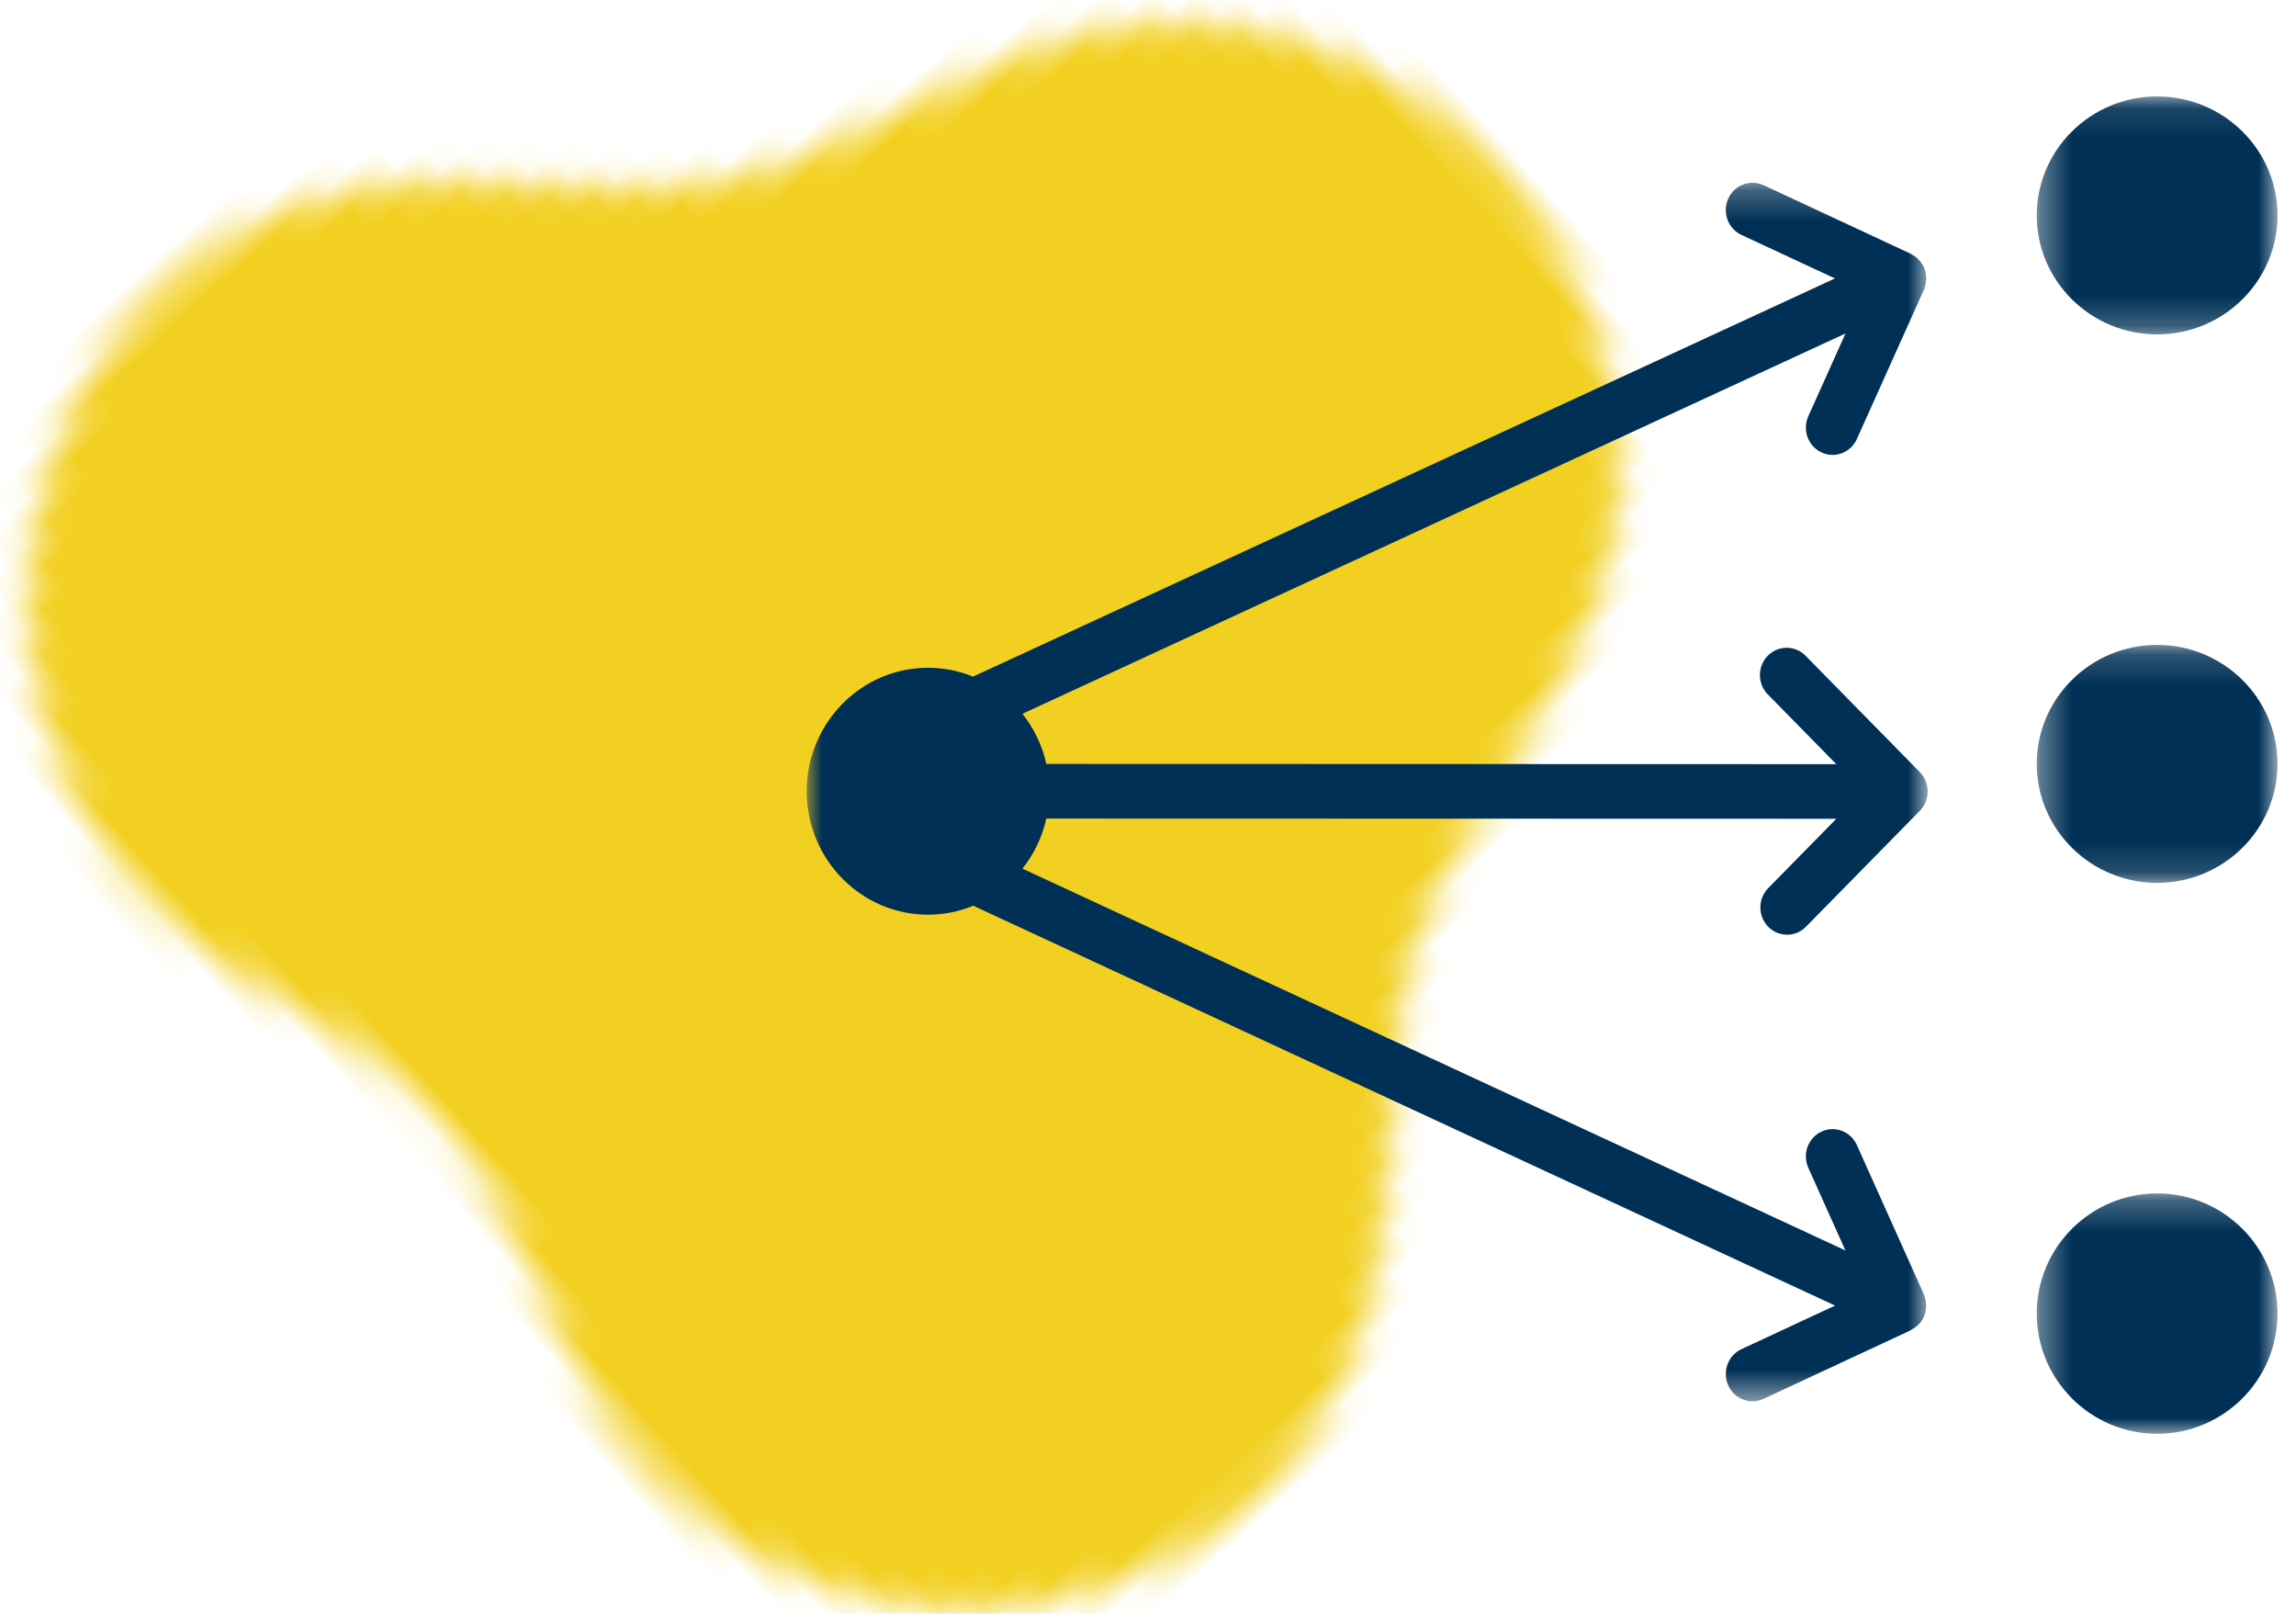 <?xml version="1.0" encoding="UTF-8"?>
<svg width="74px" height="52px" viewBox="0 0 74 52" version="1.1" xmlns="http://www.w3.org/2000/svg" xmlns:xlink="http://www.w3.org/1999/xlink">
    <!-- Generator: Sketch 54.1 (76490) - https://sketchapp.com -->
    <title>Group 14</title>
    <desc>Created with Sketch.</desc>
    <defs>
        <path d="M12.947,10.021 L11.246,15.841 C10.632,17.943 9.504,19.87 7.957,21.462 L7.957,21.462 L4.197,25.331 C-5.681,35.499 4.76,51.765 18.539,47.676 L18.539,47.676 L22.001,46.649 C24.681,45.852 27.545,45.852 30.227,46.649 L30.227,46.649 L34.69,47.972 C48.399,52.041 58.851,35.938 49.126,25.727 L49.126,25.727 L44.965,21.358 C43.511,19.833 42.439,18.007 41.827,16.018 L41.827,16.018 L39.925,9.84 C37.927,3.352 32.197,0.118 26.468,0.118 L26.468,0.118 C20.671,0.119 14.874,3.429 12.947,10.021 L12.947,10.021 Z" id="path-1"></path>
        <polygon id="path-3" points="0 0.249 36.129 0.249 36.129 39.513 0 39.513"></polygon>
        <polygon id="path-5" points="0.355 0.255 8.116 0.255 8.116 8 0.355 8"></polygon>
        <polygon id="path-7" points="0.355 0.18 8.116 0.18 8.116 7.848 0.355 7.848"></polygon>
        <polygon id="path-9" points="0.355 0.107 8.116 0.107 8.116 7.775 0.355 7.775"></polygon>
    </defs>
    <g id="final" stroke="none" stroke-width="1" fill="none" fill-rule="evenodd">
        <g id="Maestro" transform="translate(-168, -782)">
            <g id="Group-14" transform="translate(162, 767)">
                <g id="Page-1" transform="translate(36.349, 36.86) rotate(48) translate(-36.349, -36.86) translate(9.849, 12.36)">
                    <g id="Group-3">
                        <mask id="mask-2" fill="white">
                            <use xlink:href="#path-1"></use>
                        </mask>
                        <g id="Clip-2"></g>
                        <polygon id="Fill-1" fill="#F2D021" mask="url(#mask-2)" points="-4.598 53.505 57.827 53.505 57.827 -4.768 -4.598 -4.768"></polygon>
                    </g>
                </g>
                <g id="Group-13" transform="translate(32, 18)">
                    <g id="Group-3" transform="translate(0, 2.64)">
                        <mask id="mask-4" fill="white">
                            <use xlink:href="#path-3"></use>
                        </mask>
                        <g id="Clip-2"></g>
                        <path d="M36.128,19.878 C36.127,19.932 36.123,19.986 36.112,20.037 C36.104,20.08 36.09,20.12 36.076,20.16 C36.071,20.174 36.068,20.189 36.063,20.202 C36.046,20.246 36.022,20.286 35.999,20.324 C35.993,20.334 35.99,20.345 35.984,20.354 C35.952,20.401 35.917,20.445 35.877,20.486 L32.206,24.222 C32.038,24.393 31.818,24.479 31.598,24.479 C31.378,24.479 31.157,24.393 30.988,24.221 C30.652,23.876 30.654,23.32 30.99,22.978 L33.185,20.743 L7.723,20.736 C7.589,21.337 7.323,21.886 6.954,22.35 L33.478,34.653 L32.282,31.99 C32.083,31.549 32.273,31.026 32.705,30.824 C33.136,30.621 33.648,30.815 33.846,31.256 L36.005,36.062 C36.009,36.07 36.011,36.081 36.015,36.09 C36.026,36.118 36.035,36.147 36.044,36.176 C36.052,36.202 36.059,36.226 36.064,36.253 C36.071,36.283 36.073,36.313 36.076,36.344 C36.079,36.369 36.082,36.394 36.082,36.421 C36.082,36.452 36.079,36.483 36.076,36.514 C36.073,36.54 36.071,36.566 36.066,36.592 C36.06,36.622 36.052,36.652 36.043,36.681 C36.038,36.699 36.035,36.717 36.029,36.734 C36.027,36.74 36.023,36.743 36.021,36.749 C36.016,36.762 36.013,36.777 36.006,36.791 C35.968,36.877 35.917,36.953 35.857,37.019 C35.847,37.03 35.835,37.036 35.826,37.046 C35.763,37.11 35.691,37.161 35.614,37.202 C35.6,37.209 35.592,37.22 35.579,37.227 L30.84,39.433 C30.724,39.488 30.603,39.513 30.484,39.513 C30.156,39.513 29.844,39.322 29.7,38.998 C29.503,38.557 29.694,38.035 30.126,37.834 L33.144,36.429 L5.368,23.545 C4.917,23.731 4.427,23.834 3.912,23.834 C1.755,23.834 -7.33396364e-05,22.05 -7.33396364e-05,19.855 C-7.33396364e-05,17.662 1.755,15.877 3.912,15.877 C4.424,15.877 4.913,15.98 5.361,16.163 L33.141,3.332 L30.126,1.929 C29.694,1.727 29.503,1.206 29.7,0.763 C29.898,0.322 30.408,0.127 30.841,0.328 L35.58,2.535 C35.587,2.538 35.591,2.544 35.596,2.547 C35.686,2.591 35.769,2.651 35.84,2.726 C35.848,2.734 35.856,2.744 35.864,2.754 C35.92,2.818 35.972,2.889 36.008,2.973 C36.014,2.986 36.016,3 36.022,3.013 C36.024,3.018 36.029,3.022 36.03,3.028 C36.038,3.046 36.04,3.065 36.045,3.083 C36.053,3.113 36.062,3.142 36.067,3.171 C36.072,3.197 36.075,3.224 36.077,3.25 C36.08,3.281 36.083,3.311 36.083,3.342 C36.083,3.368 36.08,3.394 36.077,3.42 C36.074,3.451 36.071,3.481 36.065,3.51 C36.06,3.536 36.052,3.562 36.044,3.588 C36.035,3.616 36.027,3.645 36.016,3.673 C36.012,3.682 36.01,3.692 36.006,3.701 L33.847,8.506 C33.702,8.828 33.39,9.019 33.064,9.019 C32.943,9.019 32.822,8.994 32.706,8.938 C32.273,8.736 32.084,8.213 32.282,7.772 L33.481,5.105 L6.953,17.36 C7.322,17.824 7.589,18.375 7.724,18.976 L33.184,18.983 L30.976,16.735 C30.639,16.392 30.638,15.835 30.973,15.492 C31.309,15.147 31.854,15.146 32.192,15.489 L35.877,19.24 C35.917,19.282 35.953,19.326 35.984,19.373 C35.992,19.385 35.996,19.398 36.003,19.41 C36.025,19.446 36.047,19.485 36.063,19.524 C36.071,19.543 36.075,19.562 36.081,19.58 C36.092,19.615 36.106,19.651 36.113,19.689 C36.123,19.746 36.129,19.804 36.129,19.863 C36.129,19.869 36.128,19.873 36.128,19.878 Z" id="Fill-1" fill="#003055" mask="url(#mask-4)"></path>
                    </g>
                    <g id="Group-6" transform="translate(39.289, 35.2)">
                        <mask id="mask-6" fill="white">
                            <use xlink:href="#path-5"></use>
                        </mask>
                        <g id="Clip-5"></g>
                        <path d="M4.236,8 C2.097,8 0.355,6.262 0.355,4.127 C0.355,1.992 2.097,0.255 4.236,0.255 C6.375,0.255 8.116,1.992 8.116,4.127 C8.116,6.262 6.375,8 4.236,8" id="Fill-4" fill="#003055" mask="url(#mask-6)"></path>
                    </g>
                    <g id="Group-9" transform="translate(39.289, 17.6)">
                        <mask id="mask-8" fill="white">
                            <use xlink:href="#path-7"></use>
                        </mask>
                        <g id="Clip-8"></g>
                        <path d="M4.236,7.848 C2.097,7.848 0.355,6.127 0.355,4.014 C0.355,1.9 2.097,0.18 4.236,0.18 C6.375,0.18 8.116,1.9 8.116,4.014 C8.116,6.127 6.375,7.848 4.236,7.848" id="Fill-7" fill="#003055" mask="url(#mask-8)"></path>
                    </g>
                    <g id="Group-12" transform="translate(39.289, 0)">
                        <mask id="mask-10" fill="white">
                            <use xlink:href="#path-9"></use>
                        </mask>
                        <g id="Clip-11"></g>
                        <path d="M4.236,7.775 C2.097,7.775 0.355,6.055 0.355,3.941 C0.355,1.827 2.097,0.107 4.236,0.107 C6.375,0.107 8.116,1.827 8.116,3.941 C8.116,6.055 6.375,7.775 4.236,7.775" id="Fill-10" fill="#003055" mask="url(#mask-10)"></path>
                    </g>
                </g>
            </g>
        </g>
    </g>
</svg>